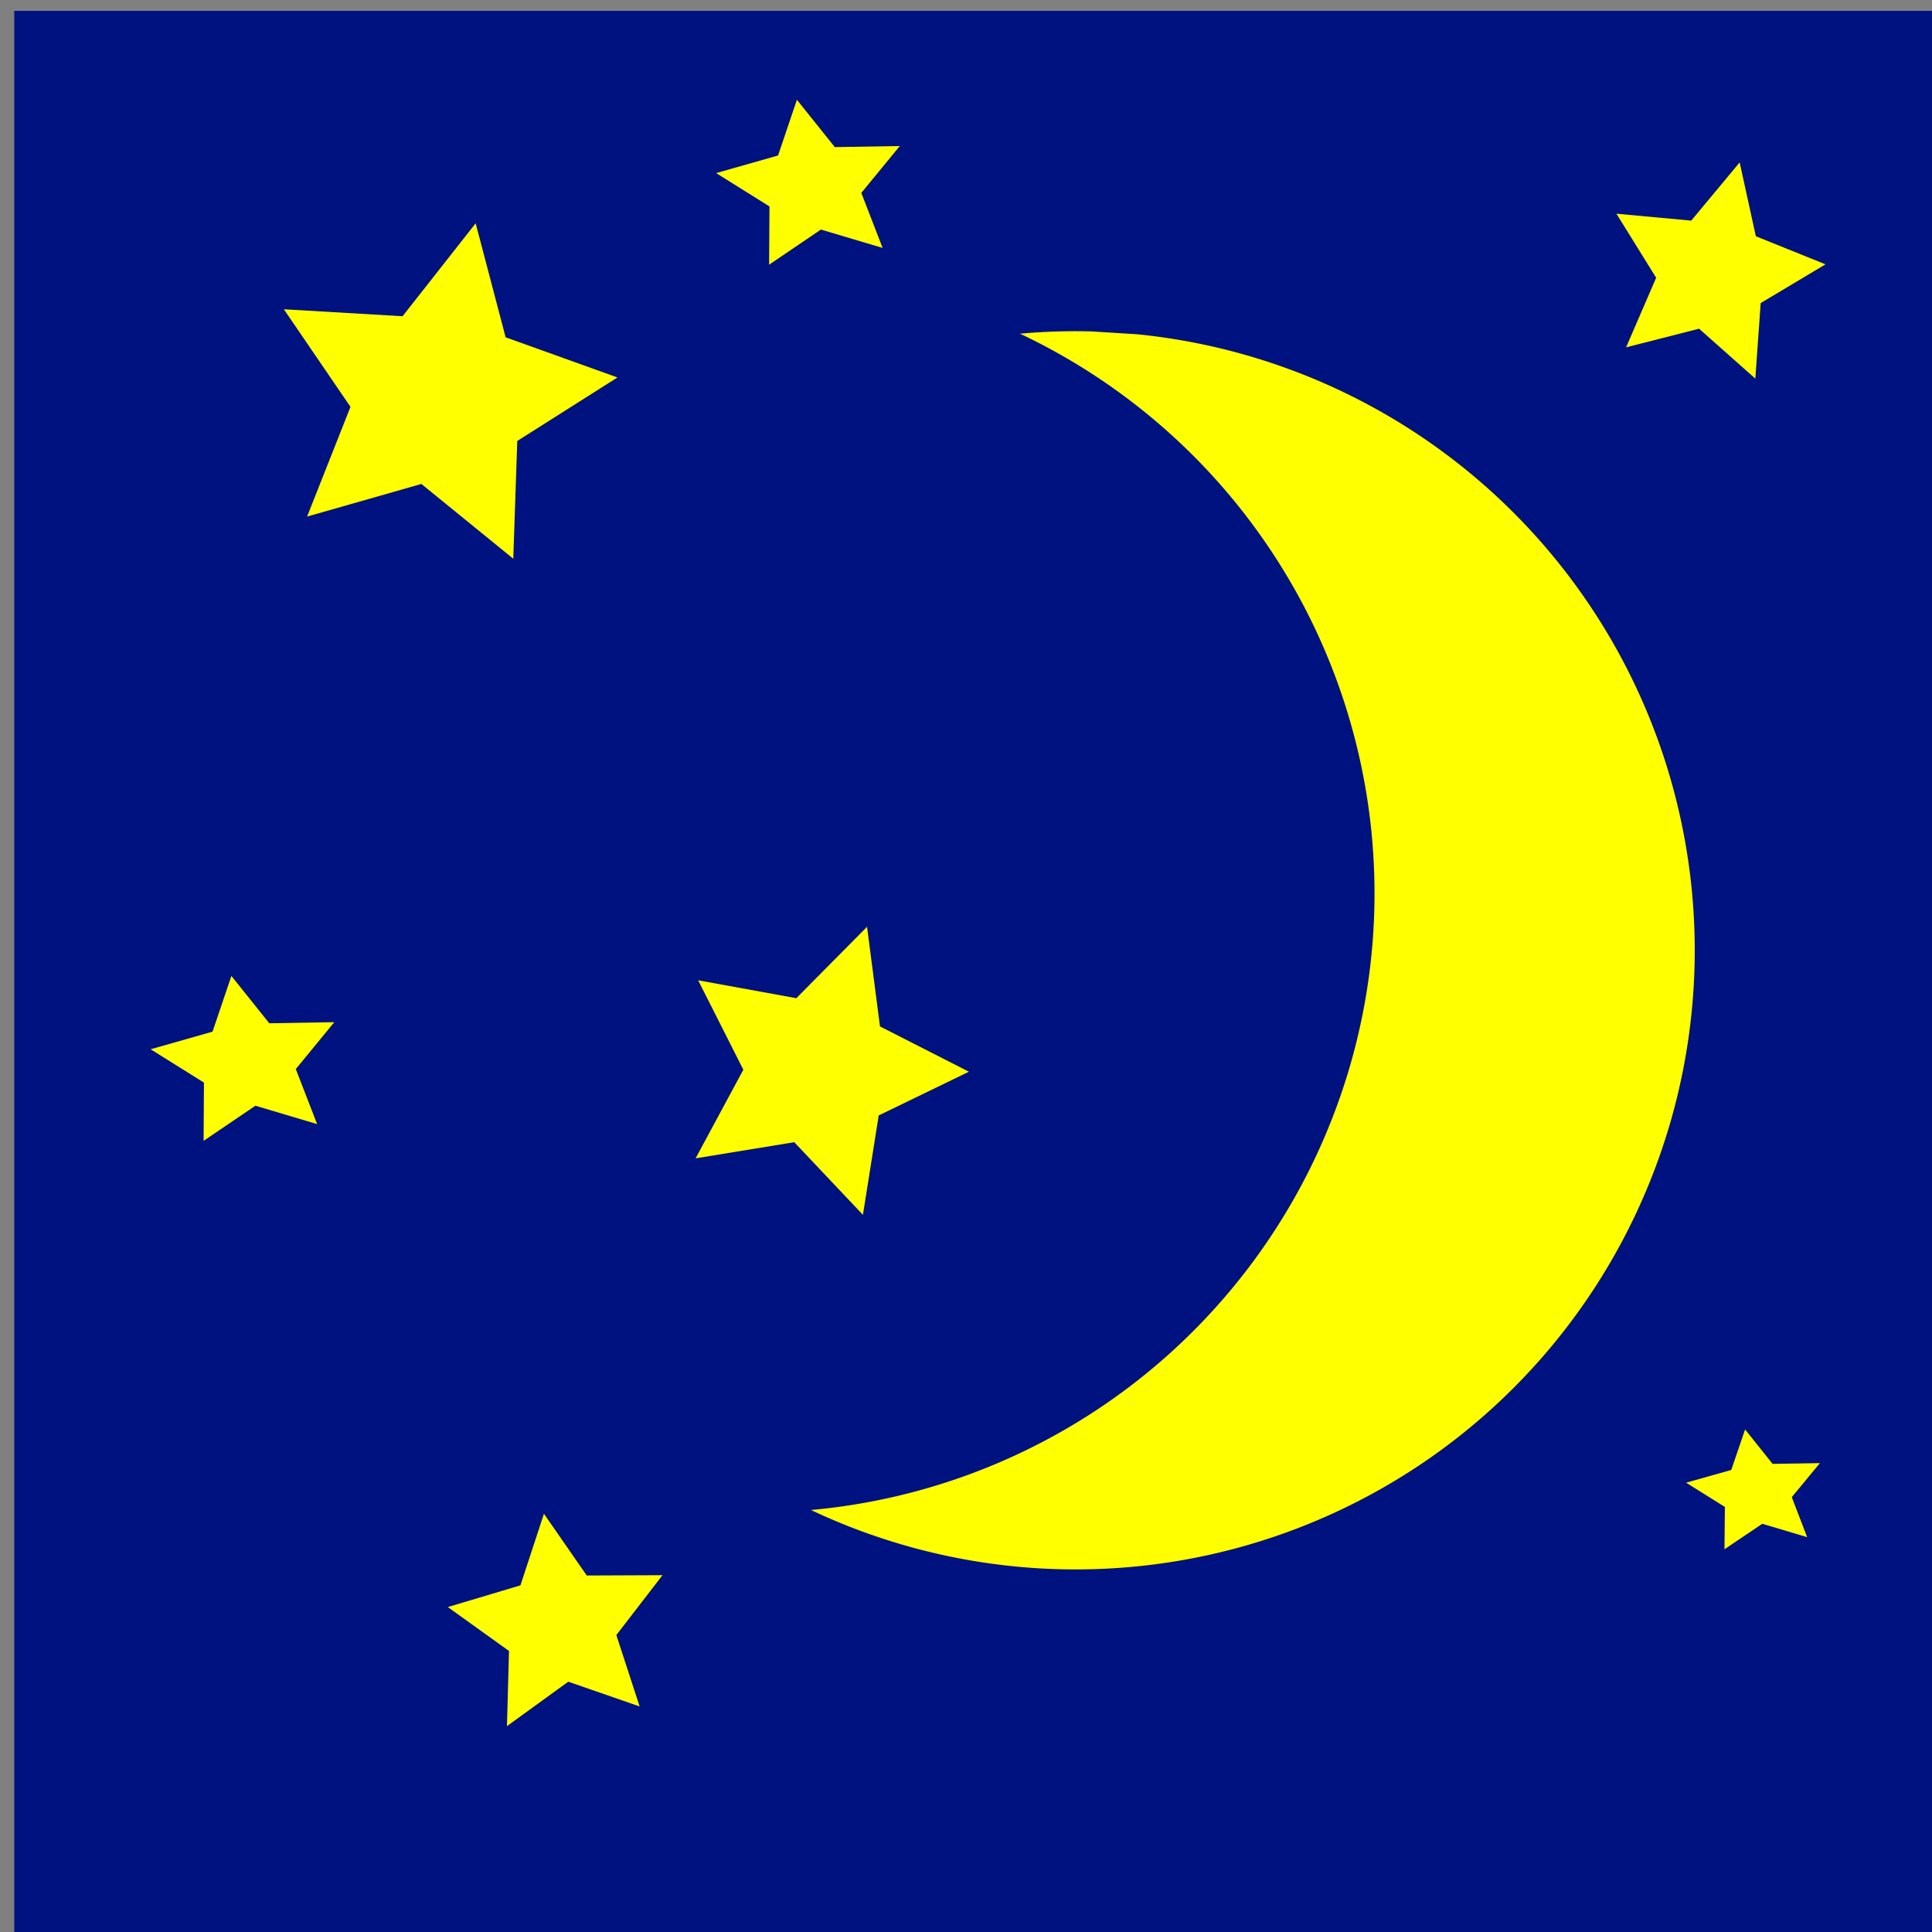 <?xml version="1.0" encoding="UTF-8" standalone="no"?>
<svg
   xmlns:dc="http://purl.org/dc/elements/1.1/"
   xmlns:cc="http://creativecommons.org/ns#"
   xmlns:rdf="http://www.w3.org/1999/02/22-rdf-syntax-ns#"
   xmlns:svg="http://www.w3.org/2000/svg"
   xmlns="http://www.w3.org/2000/svg"
   xmlns:sodipodi="http://sodipodi.sourceforge.net/DTD/sodipodi-0.dtd"
   xmlns:inkscape="http://www.inkscape.org/namespaces/inkscape"
   fill="#000000"
   height="24"
   viewBox="0 0 24 24"
   width="24"
   id="svg2"
   version="1.1"
   inkscape:version="0.48.4 r9939"
   sodipodi:docname="icon.svg"
   inkscape:export-filename="icon-128.png"
   inkscape:export-xdpi="480"
   inkscape:export-ydpi="480">
  <rect x="0" y="0" width="24" height="24" fill="#808080" stroke="none"/>
  <defs
     id="defs10">
    <inkscape:path-effect
       effect="spiro"
       id="path-effect2999"
       is_visible="true" />
    <inkscape:path-effect
       effect="spiro"
       id="path-effect2992"
       is_visible="true" />
  </defs>
  <sodipodi:namedview
     pagecolor="#ffffff"
     bordercolor="#666666"
     borderopacity="1"
     objecttolerance="10"
     gridtolerance="10"
     guidetolerance="10"
     inkscape:pageopacity="0"
     inkscape:pageshadow="2"
     inkscape:window-width="1366"
     inkscape:window-height="714"
     id="namedview8"
     showgrid="false"
     inkscape:zoom="11.313708"
     inkscape:cx="-8.1266032"
     inkscape:cy="4.0372807"
     inkscape:window-x="0"
     inkscape:window-y="0"
     inkscape:window-maximized="1"
     inkscape:current-layer="svg2" />
  <rect
     style="fill:#001280;fill-opacity:1;stroke:none"
     id="rect3813"
     width="23.953"
     height="24.042"
     x="0.177"
     y="0.135" />
  <path
     sodipodi:type="arc"
     style="fill:#ffff00;fill-opacity:1;stroke:none"
     id="path3023"
     sodipodi:cx="10.650796"
     sodipodi:cy="10.785941"
     sodipodi:rx="4.9939418"
     sodipodi:ry="4.9939418"
     d="M 11.154,5.817 A 4.994,4.994 0 1 1 10.785,5.794"
     sodipodi:start="4.8134221"
     sodipodi:end="11.022354"
     sodipodi:open="true"
     transform="matrix(1.54,0,0,1.54,-3.053,-4.806)" />
  <path
     sodipodi:type="arc"
     style="fill:#001280;fill-opacity:1;stroke:none"
     id="path3023-5"
     sodipodi:cx="10.650796"
     sodipodi:cy="10.785941"
     sodipodi:rx="4.9939418"
     sodipodi:ry="4.9939418"
     d="M 11.154,5.817 A 4.994,4.994 0 1 1 10.785,5.794"
     sodipodi:start="4.8134221"
     sodipodi:end="11.022354"
     sodipodi:open="true"
     transform="matrix(1.54,0,0,1.54,-7.031,-5.513)" />
  <path
     sodipodi:type="star"
     style="fill:#ffff00;fill-opacity:1;stroke:none"
     id="path3817"
     sodipodi:sides="5"
     sodipodi:cx="-20.948038"
     sodipodi:cy="6.8526597"
     sodipodi:r1="4.0745015"
     sodipodi:r2="2.0372508"
     sodipodi:arg1="1.1459642"
     sodipodi:arg2="1.7742827"
     inkscape:flatsided="false"
     inkscape:rounded="0"
     inkscape:randomized="0"
     d="m -19.269,10.565 -2.091,-1.717 -2.6,0.749 0.987,-2.519 -1.516,-2.241 2.701,0.16 1.663,-2.134 0.682,2.618 2.544,0.922 -2.279,1.458 z"
     inkscape:transform-center-x="-0.13888705"
     inkscape:transform-center-y="-0.075233524"
     transform="matrix(0.546,0,0,0.541,16.897,1.225)" />
  <path
     sodipodi:type="star"
     style="fill:#ffff00;fill-opacity:1;stroke:none"
     id="path3817-0"
     sodipodi:sides="5"
     sodipodi:cx="-20.948038"
     sodipodi:cy="6.8526597"
     sodipodi:r1="4.0745015"
     sodipodi:r2="2.0372508"
     sodipodi:arg1="1.1459642"
     sodipodi:arg2="1.7742827"
     inkscape:flatsided="false"
     inkscape:rounded="0"
     inkscape:randomized="0"
     d="m -19.269,10.565 -2.091,-1.717 -2.6,0.749 0.987,-2.519 -1.516,-2.241 2.701,0.16 1.663,-2.134 0.682,2.618 2.544,0.922 -2.279,1.458 z"
     inkscape:transform-center-x="0.06221509"
     inkscape:transform-center-y="-0.071657547"
     transform="matrix(0.327,-0.119,0.118,0.324,13,15.482)" />
  <path
     sodipodi:type="star"
     style="fill:#ffff00;fill-opacity:1;stroke:none"
     id="path3817-0-8"
     sodipodi:sides="5"
     sodipodi:cx="-20.948038"
     sodipodi:cy="6.8526597"
     sodipodi:r1="4.0745015"
     sodipodi:r2="2.0372508"
     sodipodi:arg1="1.1459642"
     sodipodi:arg2="1.7742827"
     inkscape:flatsided="false"
     inkscape:rounded="0"
     inkscape:randomized="0"
     d="m -19.269,10.565 -2.091,-1.717 -2.6,0.749 0.987,-2.519 -1.516,-2.241 2.701,0.16 1.663,-2.134 0.682,2.618 2.544,0.922 -2.279,1.458 z"
     inkscape:transform-center-x="-0.17022423"
     inkscape:transform-center-y="0.0047011759"
     transform="matrix(0.195,-0.419,0.415,0.194,11.409,3.19)" />
  <path
     sodipodi:type="star"
     style="fill:#ffff00;fill-opacity:1;stroke:none"
     id="path3817-0-5"
     sodipodi:sides="5"
     sodipodi:cx="-20.948038"
     sodipodi:cy="6.8526597"
     sodipodi:r1="4.0745015"
     sodipodi:r2="2.0372508"
     sodipodi:arg1="1.1459642"
     sodipodi:arg2="1.7742827"
     inkscape:flatsided="false"
     inkscape:rounded="0"
     inkscape:randomized="0"
     d="m -19.269,10.565 -2.091,-1.717 -2.6,0.749 0.987,-2.519 -1.516,-2.241 2.701,0.16 1.663,-2.134 0.682,2.618 2.544,0.922 -2.279,1.458 z"
     inkscape:transform-center-x="-0.10379788"
     inkscape:transform-center-y="-0.034353685"
     transform="matrix(0.119,-0.327,0.324,0.118,21.547,-4.264)" />
  <path
     sodipodi:type="star"
     style="fill:#ffff00;fill-opacity:1;stroke:none"
     id="path3817-0-5-2"
     sodipodi:sides="5"
     sodipodi:cx="-20.948038"
     sodipodi:cy="6.8526597"
     sodipodi:r1="4.0745015"
     sodipodi:r2="2.0372508"
     sodipodi:arg1="1.1459642"
     sodipodi:arg2="1.7742827"
     inkscape:flatsided="false"
     inkscape:rounded="0"
     inkscape:randomized="0"
     d="m -19.269,10.565 -2.091,-1.717 -2.6,0.749 0.987,-2.519 -1.516,-2.241 2.701,0.16 1.663,-2.134 0.682,2.618 2.544,0.922 -2.279,1.458 z"
     inkscape:transform-center-x="0.061163473"
     inkscape:transform-center-y="-0.050763625"
     transform="matrix(-0.016,-0.267,0.298,-0.014,0.696,7.701)" />
  <path
     sodipodi:type="star"
     style="fill:#ffff00;fill-opacity:1;stroke:none"
     id="path3817-0-5-2-4"
     sodipodi:sides="5"
     sodipodi:cx="-20.948038"
     sodipodi:cy="6.8526597"
     sodipodi:r1="4.0745015"
     sodipodi:r2="2.0372508"
     sodipodi:arg1="1.1459642"
     sodipodi:arg2="1.7742827"
     inkscape:flatsided="false"
     inkscape:rounded="0"
     inkscape:randomized="0"
     d="m -19.269,10.565 -2.091,-1.717 -2.6,0.749 0.987,-2.519 -1.516,-2.241 2.701,0.16 1.663,-2.134 0.682,2.618 2.544,0.922 -2.279,1.458 z"
     inkscape:transform-center-x="0.061163433"
     inkscape:transform-center-y="-0.050763625"
     transform="matrix(-0.016,-0.267,0.298,-0.014,7.721,-3.183)" />
  <path
     sodipodi:type="star"
     style="fill:#ffff00;fill-opacity:1;stroke:none"
     id="path3817-0-5-2-4-7"
     sodipodi:sides="5"
     sodipodi:cx="-20.948038"
     sodipodi:cy="6.8526597"
     sodipodi:r1="4.0745015"
     sodipodi:r2="2.0372508"
     sodipodi:arg1="1.1459642"
     sodipodi:arg2="1.7742827"
     inkscape:flatsided="false"
     inkscape:rounded="0"
     inkscape:randomized="0"
     d="m -19.269,10.565 -2.091,-1.717 -2.6,0.749 0.987,-2.519 -1.516,-2.241 2.701,0.16 1.663,-2.134 0.682,2.618 2.544,0.922 -2.279,1.458 z"
     inkscape:transform-center-x="0.044580901"
     inkscape:transform-center-y="-0.037000775"
     transform="matrix(-0.011,-0.194,0.217,-0.01,20.103,14.543)" />
</svg>
